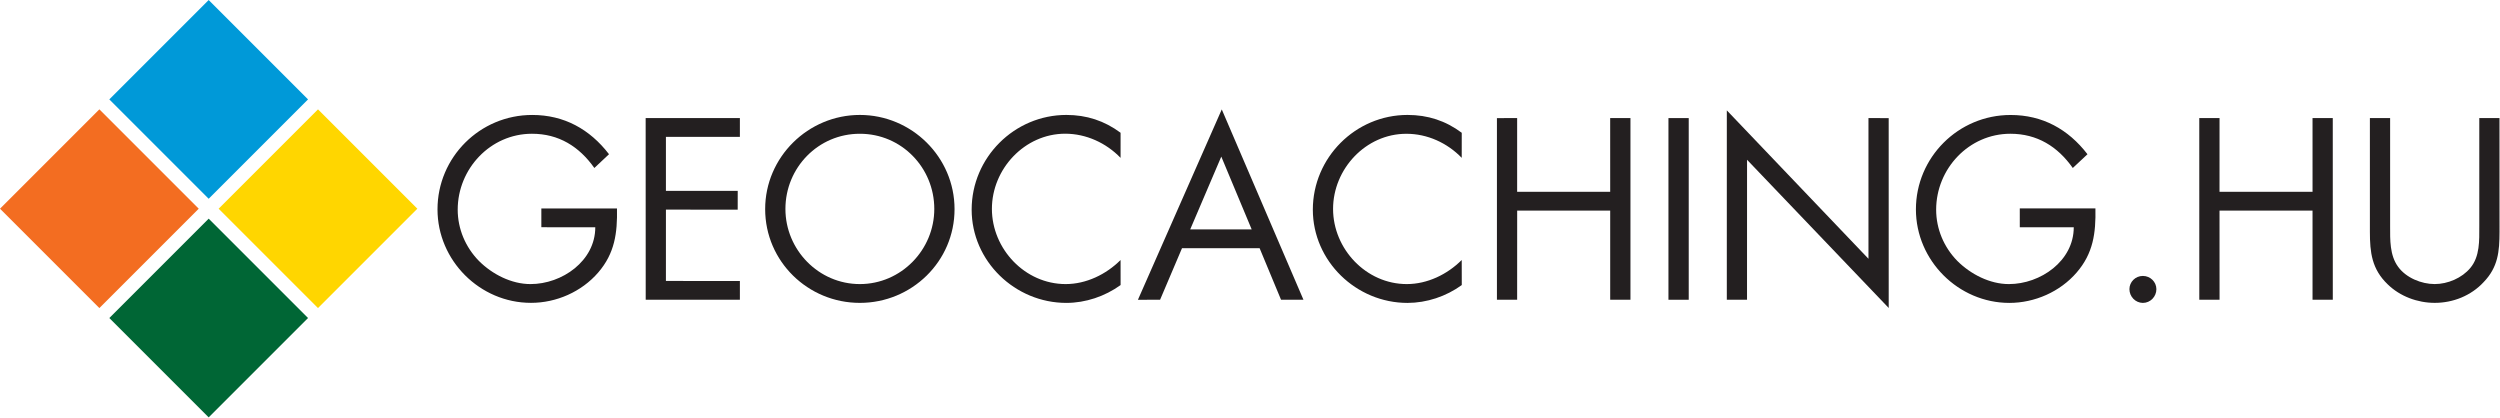 <?xml version="1.0" encoding="UTF-8" standalone="no"?>
<!DOCTYPE svg PUBLIC "-//W3C//DTD SVG 1.1//EN" "http://www.w3.org/Graphics/SVG/1.1/DTD/svg11.dtd">
<svg width="100%" height="100%" viewBox="0 0 1693 283" version="1.1" xmlns="http://www.w3.org/2000/svg" xmlns:xlink="http://www.w3.org/1999/xlink" xml:space="preserve" xmlns:serif="http://www.serif.com/" style="fill-rule:evenodd;clip-rule:evenodd;stroke-linejoin:round;stroke-miterlimit:2;">
    <g transform="matrix(1,0,0,1,-61.464,-59.096)">
        <g transform="matrix(4.167,0,0,4.167,0,0)">
            <g transform="matrix(1,0,0,1,115.02,48.21)">
                <path d="M0,-0.154C0.077,3.844 -0.354,7.127 -3.051,10.258C-5.755,13.393 -9.868,15.196 -13.974,15.189C-22.284,15.194 -29.174,8.304 -29.169,-0.006C-29.169,-8.46 -22.285,-15.347 -13.779,-15.345C-8.616,-15.35 -4.427,-13.041 -1.296,-8.967L-3.679,-6.729C-6.146,-10.223 -9.476,-12.299 -13.826,-12.291C-20.56,-12.29 -25.883,-6.613 -25.886,0.046C-25.886,3.17 -24.625,6.146 -22.434,8.38C-20.281,10.537 -17.152,12.144 -14.057,12.139C-8.933,12.148 -3.521,8.376 -3.528,2.905L-12.293,2.9L-12.293,-0.154L0,-0.154Z" style="fill:rgb(35,31,32);fill-rule:nonzero;"/>
            </g>
        </g>
        <g transform="matrix(4.167,0,0,4.167,0,0)">
            <g transform="matrix(1,0,0,1,119.679,62.898)">
                <path d="M0,-29.525L15.313,-29.525L15.313,-26.471L3.293,-26.471L3.293,-17.699L14.962,-17.701L14.958,-14.641L3.295,-14.651L3.292,-3.055L15.313,-3.054L15.313,0L0.008,-0.005L0,-29.525Z" style="fill:rgb(35,31,32);fill-rule:nonzero;"/>
            </g>
        </g>
        <g transform="matrix(4.167,0,0,4.167,0,0)">
            <g transform="matrix(1,0,0,1,154.496,63.409)">
                <path d="M0,-30.548C-8.419,-30.549 -15.396,-23.697 -15.395,-15.238C-15.39,-6.736 -8.426,-0.001 -0.007,-0.005C8.411,0.001 15.388,-6.74 15.382,-15.238C15.384,-23.697 8.414,-30.546 0,-30.548M-0.007,-27.488C6.772,-27.494 12.091,-21.97 12.091,-15.272C12.095,-8.621 6.691,-3.06 -0.007,-3.06C-6.704,-3.06 -12.104,-8.617 -12.103,-15.277C-12.102,-21.97 -6.779,-27.494 -0.007,-27.488" style="fill:rgb(35,31,32);fill-rule:nonzero;"/>
            </g>
        </g>
        <g transform="matrix(4.167,0,0,4.167,0,0)">
            <g transform="matrix(1,0,0,1,196.86,56.433)">
                <path d="M0,-16.597C-2.349,-19.029 -5.6,-20.523 -9.002,-20.523C-15.585,-20.514 -20.911,-14.803 -20.911,-8.301C-20.904,-1.799 -15.548,3.916 -8.922,3.916C-5.596,3.916 -2.349,2.352 0,0.002L0.004,4.075C-2.55,5.915 -5.678,6.973 -8.812,6.975C-17.152,6.973 -24.199,0.201 -24.201,-8.186C-24.201,-16.641 -17.269,-23.572 -8.808,-23.572C-5.521,-23.57 -2.625,-22.626 0.001,-20.676L0,-16.597Z" style="fill:rgb(35,31,32);fill-rule:nonzero;"/>
            </g>
        </g>
        <g transform="matrix(4.167,0,0,4.167,0,0)">
            <g transform="matrix(1,0,0,1,219.457,40.346)">
                <path d="M0,14.174L3.482,22.551L7.123,22.547L-6.151,-8.382L-19.778,22.556L-16.175,22.547L-12.611,14.168L0,14.174ZM-1.291,11.113L-11.281,11.118L-6.229,-0.712L-1.291,11.113Z" style="fill:rgb(35,31,32);fill-rule:nonzero;"/>
            </g>
        </g>
        <g transform="matrix(4.167,0,0,4.167,0,0)">
            <g transform="matrix(1,0,0,1,252.302,56.436)">
                <path d="M0,-16.601C-2.347,-19.032 -5.597,-20.521 -9.002,-20.512C-15.585,-20.517 -20.908,-14.8 -20.908,-8.299C-20.904,-1.802 -15.542,3.917 -8.924,3.913C-5.593,3.913 -2.347,2.349 0,-0.003L0.008,4.072C-2.539,5.92 -5.674,6.968 -8.813,6.974C-17.151,6.97 -24.192,0.194 -24.196,-8.185C-24.194,-16.644 -17.263,-23.575 -8.808,-23.575C-5.517,-23.575 -2.617,-22.636 0.004,-20.675L0,-16.601Z" style="fill:rgb(35,31,32);fill-rule:nonzero;"/>
            </g>
        </g>
        <g transform="matrix(4.167,0,0,4.167,0,0)">
            <g transform="matrix(1,0,0,1,276.431,50.916)">
                <path d="M0,-5.561L-0.003,-17.543L3.293,-17.543L3.293,11.982L0,11.981L0,-2.51L-15.117,-2.506L-15.122,11.982L-18.407,11.977L-18.407,-17.54L-15.122,-17.543L-15.122,-5.56L0,-5.561Z" style="fill:rgb(35,31,32);fill-rule:nonzero;"/>
            </g>
        </g>
        <g transform="matrix(4.167,0,0,4.167,0,0)">
            <g transform="matrix(-1,0,0,1,285.899,33.373)">
                <rect x="-3.294" y="0" width="3.294" height="29.524" style="fill:rgb(35,31,32);"/>
            </g>
        </g>
        <g transform="matrix(4.167,0,0,4.167,0,0)">
            <g transform="matrix(1,0,0,1,295.385,64.232)">
                <path d="M0,-32.113L23.019,-7.995L23.019,-30.86L26.305,-30.855L26.309,0L3.287,-24.086L3.283,-1.335L-0.002,-1.335L0,-32.113Z" style="fill:rgb(35,31,32);fill-rule:nonzero;"/>
            </g>
        </g>
        <g transform="matrix(4.167,0,0,4.167,0,0)">
            <g transform="matrix(1,0,0,1,355.288,48.214)">
                <path d="M0,-0.159C0.078,3.839 -0.349,7.128 -3.05,10.255C-5.754,13.392 -9.867,15.191 -13.983,15.195C-22.278,15.195 -29.173,8.301 -29.173,-0.001C-29.173,-8.459 -22.276,-15.354 -13.787,-15.345C-8.613,-15.35 -4.422,-13.041 -1.291,-8.967L-3.679,-6.732C-6.143,-10.226 -9.467,-12.295 -13.827,-12.295C-20.558,-12.295 -25.879,-6.625 -25.884,0.043C-25.882,3.174 -24.629,6.148 -22.435,8.38C-20.279,10.533 -17.148,12.144 -14.054,12.135C-8.927,12.135 -3.518,8.379 -3.521,2.897L-12.292,2.898L-12.294,-0.159L0,-0.159Z" style="fill:rgb(35,31,32);fill-rule:nonzero;"/>
            </g>
        </g>
        <g transform="matrix(4.167,0,0,4.167,0,0)">
            <g transform="matrix(0.001,-1,-1,-0.001,362.967,59.023)">
                <path d="M-2.149,-2.231C-3.364,-2.233 -4.381,-1.255 -4.386,-0.042C-4.38,1.171 -3.369,2.149 -2.149,2.151C-0.98,2.152 0.003,1.175 -0.002,-0.034C0.001,-1.251 -0.976,-2.226 -2.149,-2.231" style="fill:rgb(35,31,32);fill-rule:nonzero;"/>
            </g>
        </g>
        <g transform="matrix(4.167,0,0,4.167,0,0)">
            <g transform="matrix(1,0,0,1,390.573,50.909)">
                <path d="M0,-5.553L-0.002,-17.536L3.288,-17.541L3.292,11.988L-0.002,11.988L-0.002,-2.504L-15.118,-2.499L-15.111,11.984L-18.404,11.988L-18.407,-17.541L-15.114,-17.54L-15.118,-5.554L0,-5.553Z" style="fill:rgb(35,31,32);fill-rule:nonzero;"/>
            </g>
        </g>
        <g transform="matrix(4.167,0,0,4.167,0,0)">
            <g transform="matrix(1,0,0,1,403.181,45.819)">
                <path d="M0,5.135C0,7.331 -0.078,9.835 1.295,11.713C2.586,13.511 5.094,14.532 7.246,14.527C9.36,14.531 11.672,13.55 13.037,11.907C14.604,10.026 14.488,7.446 14.491,5.135L14.491,-12.446L17.773,-12.451L17.78,6.035C17.773,9.25 17.541,11.792 15.189,14.221C13.161,16.414 10.22,17.586 7.248,17.582C4.463,17.585 1.611,16.529 -0.392,14.574C-2.976,12.099 -3.288,9.4 -3.288,6.034L-3.288,-12.45L0,-12.446L0,5.135Z" style="fill:rgb(35,31,32);fill-rule:nonzero;"/>
            </g>
        </g>
        <g transform="matrix(4.167,0,0,4.167,0,0)">
            <g transform="matrix(-0.707,0.707,0.707,0.707,19.481,59.517)">
                <rect x="-27.57" y="-11.419" width="22.84" height="22.839" style="fill:rgb(243,109,33);"/>
            </g>
        </g>
        <g transform="matrix(4.167,0,0,4.167,0,0)">
            <g transform="matrix(-0.707,0.707,0.707,0.707,37.246,41.754)">
                <rect x="-27.57" y="-11.421" width="22.84" height="22.84" style="fill:rgb(0,153,216);"/>
            </g>
        </g>
        <g transform="matrix(4.167,0,0,4.167,0,0)">
            <g transform="matrix(-0.707,0.707,0.707,0.707,37.246,77.283)">
                <rect x="-27.57" y="-11.42" width="22.84" height="22.84" style="fill:rgb(0,102,53);"/>
            </g>
        </g>
        <g transform="matrix(4.167,0,0,4.167,0,0)">
            <g transform="matrix(-0.707,0.707,0.707,0.707,55.011,59.517)">
                <rect x="-27.569" y="-11.419" width="22.839" height="22.839" style="fill:rgb(255,214,0);"/>
            </g>
        </g>
    </g>
</svg>
